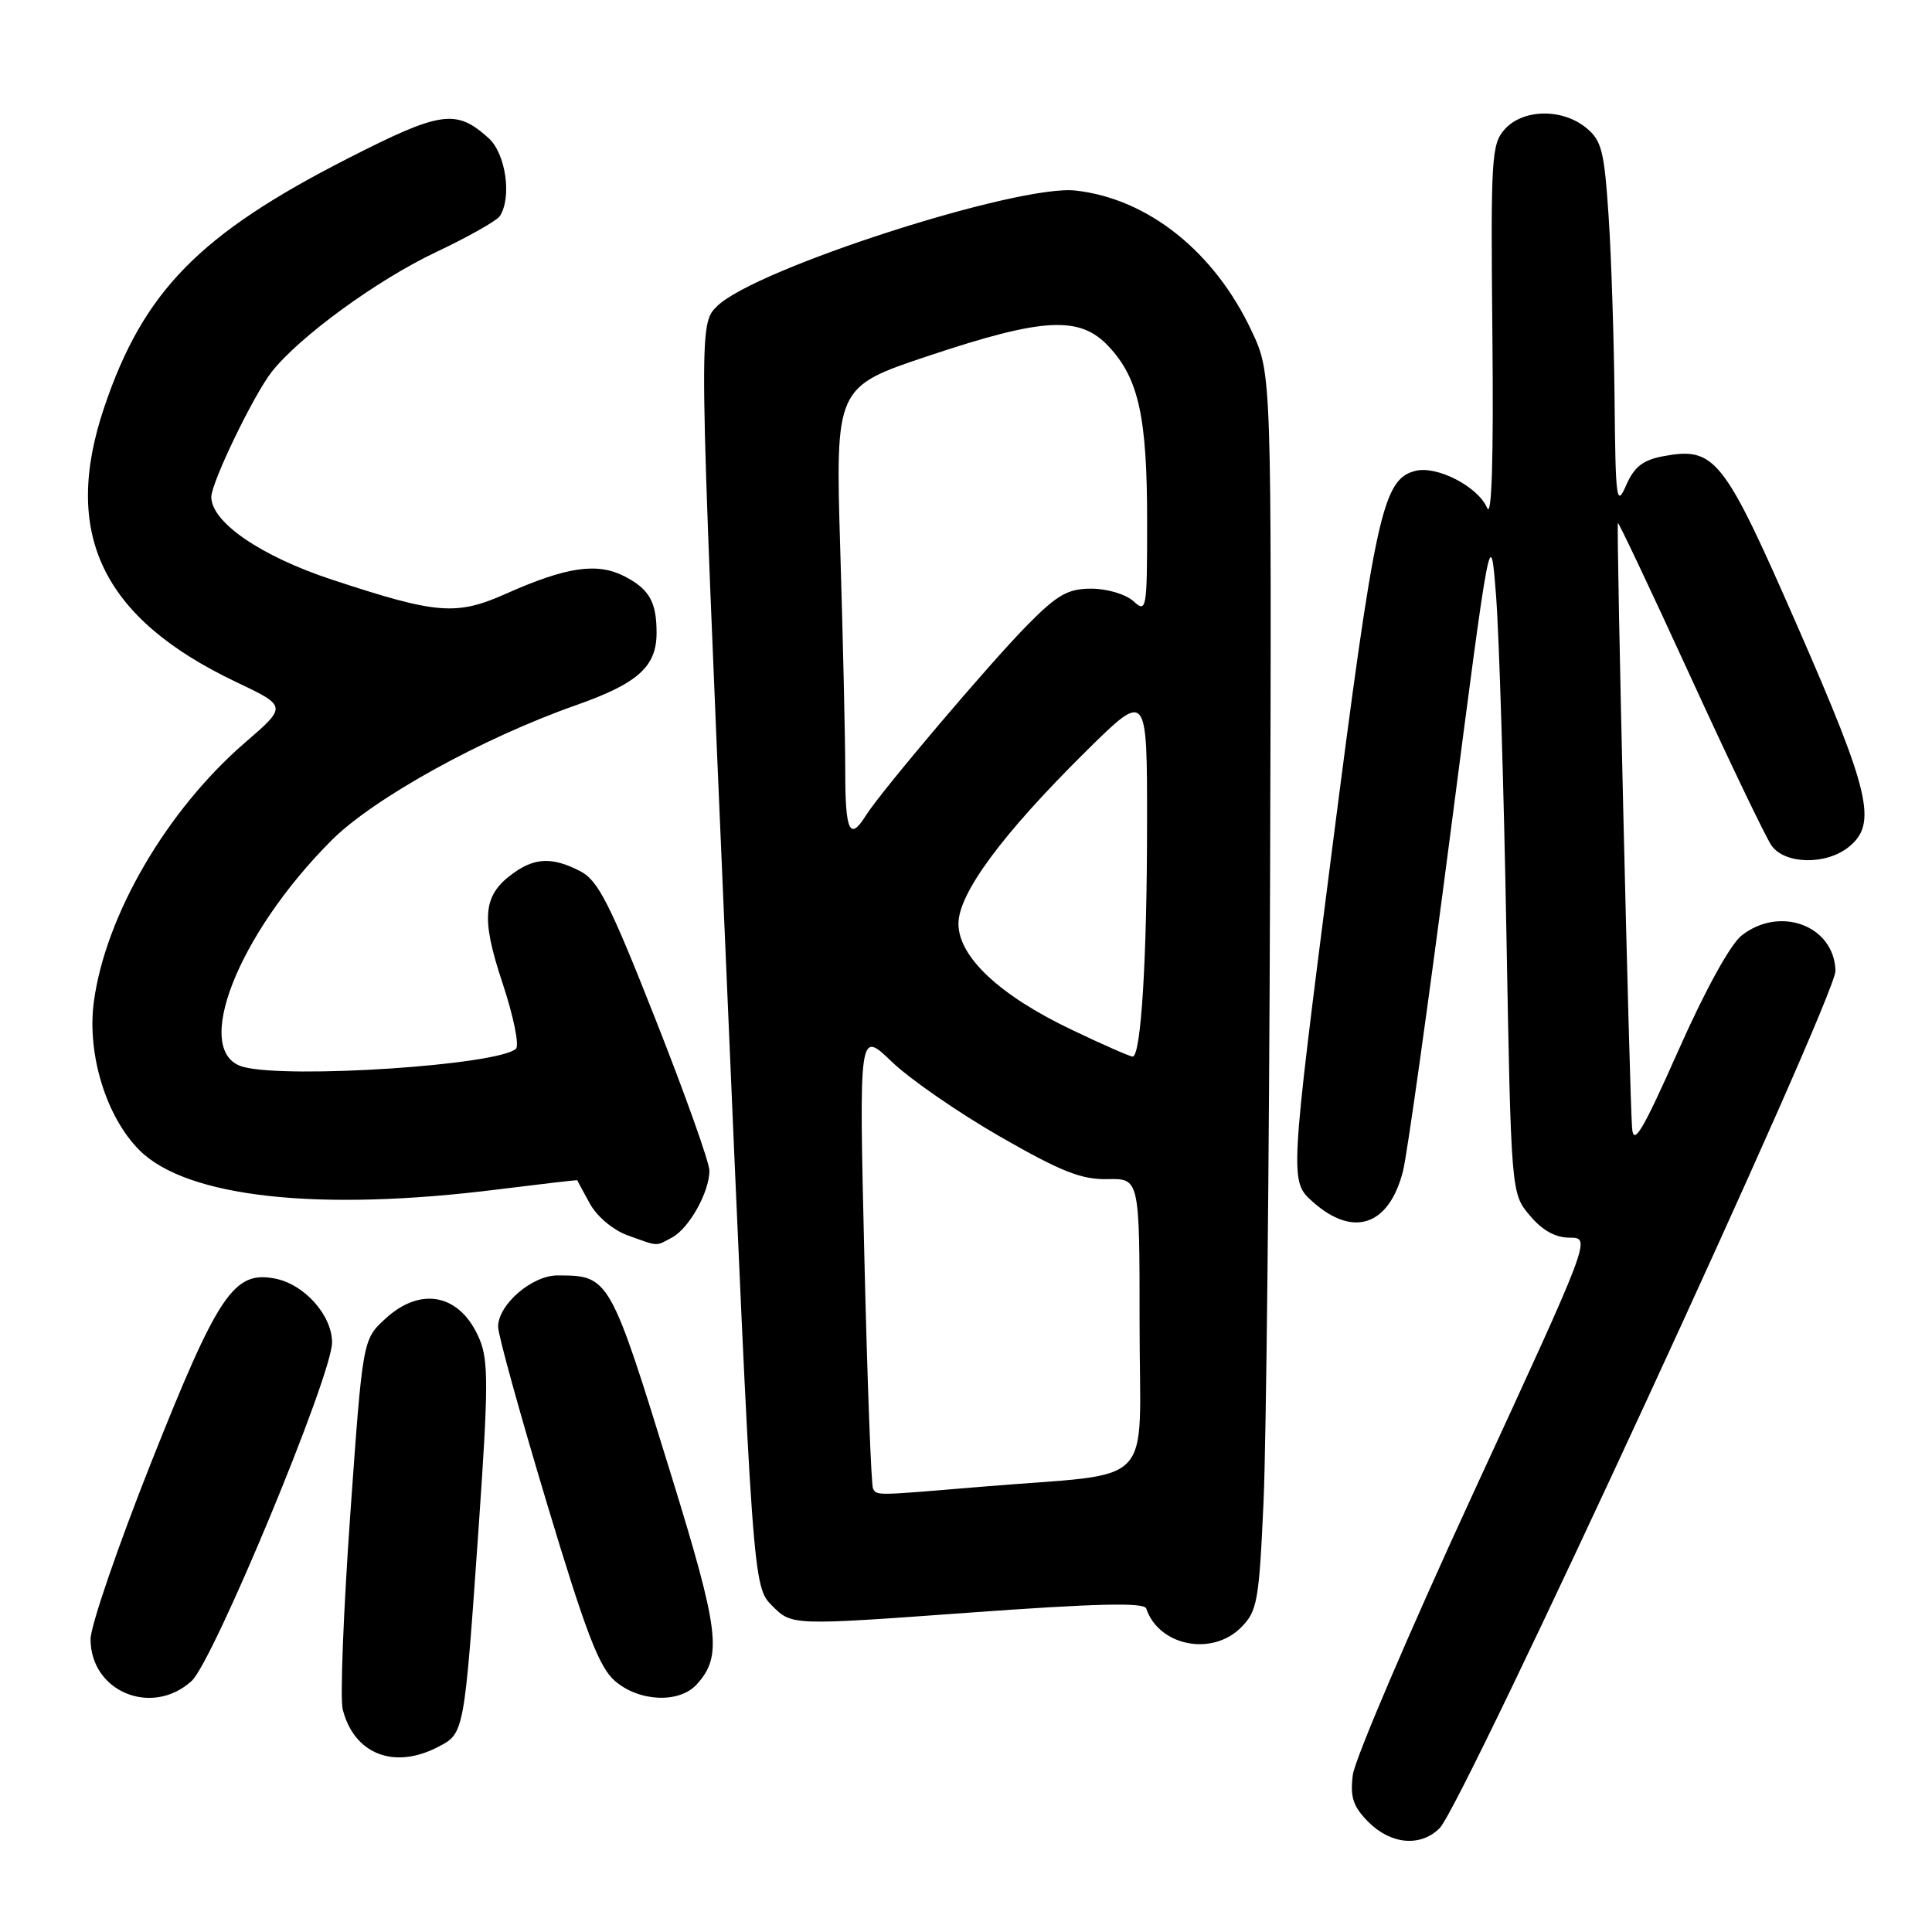<?xml version="1.0" encoding="UTF-8" standalone="no"?>
<!DOCTYPE svg PUBLIC "-//W3C//DTD SVG 1.1//EN" "http://www.w3.org/Graphics/SVG/1.1/DTD/svg11.dtd" >
<svg xmlns="http://www.w3.org/2000/svg" xmlns:xlink="http://www.w3.org/1999/xlink" version="1.1" viewBox="0 0 256 256">
 <g >
 <path fill="currentColor"
d=" M 190.76 242.24 C 193.89 239.11 243.31 132.07 243.21 128.63 C 243.04 122.65 235.86 119.96 230.77 123.96 C 229.27 125.15 225.94 131.20 222.39 139.20 C 217.64 149.89 216.45 151.89 216.26 149.48 C 215.92 145.23 214.14 69.54 214.38 69.30 C 214.48 69.19 218.80 78.31 223.96 89.57 C 229.12 100.84 233.97 110.94 234.73 112.03 C 236.50 114.55 241.98 114.65 244.99 112.21 C 248.78 109.14 247.81 105.01 238.18 83.00 C 228.35 60.54 227.26 59.17 220.34 60.46 C 217.68 60.96 216.53 61.87 215.47 64.31 C 214.19 67.24 214.07 66.30 213.94 53.00 C 213.86 45.02 213.51 34.07 213.15 28.66 C 212.57 19.95 212.23 18.60 210.14 16.91 C 206.96 14.34 201.82 14.44 199.40 17.11 C 197.62 19.09 197.52 20.85 197.75 44.36 C 197.91 60.86 197.67 68.74 197.05 67.30 C 195.83 64.47 190.42 61.68 187.56 62.39 C 183.20 63.49 182.23 67.92 176.45 113.00 C 170.88 156.50 170.88 156.50 173.95 159.25 C 179.31 164.03 184.04 162.43 185.90 155.20 C 186.43 153.17 189.25 133.05 192.18 110.50 C 197.50 69.50 197.50 69.50 198.24 79.00 C 198.64 84.22 199.26 104.17 199.60 123.31 C 200.23 158.13 200.23 158.13 202.71 161.06 C 204.37 163.04 206.10 164.00 208.00 164.00 C 210.83 164.00 210.83 164.00 195.26 197.75 C 186.70 216.31 179.50 233.16 179.25 235.20 C 178.89 238.18 179.29 239.38 181.35 241.45 C 184.33 244.42 188.25 244.75 190.76 242.24 Z  M 58.00 231.50 C 61.54 229.67 61.50 229.89 63.44 202.14 C 64.71 183.90 64.73 180.29 63.55 177.47 C 61.05 171.49 55.82 170.35 51.05 174.75 C 48.06 177.50 48.06 177.50 46.41 200.71 C 45.51 213.48 45.05 225.08 45.41 226.49 C 46.89 232.40 52.18 234.51 58.00 231.50 Z  M 25.38 222.75 C 28.27 220.13 44.00 182.24 44.00 177.88 C 44.00 174.27 40.31 170.15 36.41 169.41 C 30.98 168.37 28.90 171.46 20.04 193.76 C 15.62 204.90 12.00 215.45 12.00 217.20 C 12.00 224.15 20.11 227.52 25.38 222.75 Z  M 92.33 223.18 C 95.73 219.44 95.33 216.18 88.95 195.50 C 80.82 169.14 80.74 169.00 73.87 169.00 C 70.48 169.00 66.00 172.87 66.00 175.81 C 66.00 176.86 68.90 187.34 72.44 199.11 C 77.64 216.39 79.38 220.93 81.50 222.75 C 84.71 225.51 90.03 225.73 92.33 223.18 Z  M 164.43 215.66 C 166.60 213.49 166.83 212.23 167.43 198.91 C 167.78 190.98 168.17 154.12 168.29 117.00 C 168.50 49.50 168.50 49.50 165.86 43.88 C 160.93 33.36 152.13 26.33 142.53 25.25 C 134.90 24.39 100.05 35.62 95.03 40.56 C 92.56 42.98 92.56 42.98 96.16 126.59 C 99.75 210.20 99.75 210.20 102.34 212.80 C 104.94 215.39 104.94 215.39 128.22 213.70 C 145.22 212.46 151.60 212.31 151.88 213.13 C 153.53 218.09 160.58 219.51 164.43 215.66 Z  M 89.06 163.97 C 91.31 162.76 94.00 157.95 94.00 155.12 C 94.00 154.03 90.78 144.99 86.84 135.02 C 80.80 119.70 79.25 116.66 76.89 115.44 C 73.28 113.58 70.99 113.62 68.16 115.60 C 63.98 118.53 63.66 121.48 66.58 130.24 C 68.03 134.60 68.84 138.53 68.36 138.97 C 65.99 141.14 38.26 142.98 32.24 141.37 C 25.33 139.51 31.44 123.84 43.96 111.32 C 49.53 105.76 63.93 97.80 76.30 93.45 C 84.52 90.56 87.00 88.34 87.00 83.86 C 87.00 79.76 86.04 78.07 82.76 76.37 C 79.14 74.51 75.09 75.10 67.12 78.64 C 60.46 81.61 57.95 81.41 44.00 76.81 C 34.58 73.71 28.00 69.20 28.00 65.85 C 28.00 63.94 33.62 52.30 36.00 49.28 C 39.66 44.62 49.97 37.10 57.77 33.41 C 62.02 31.40 65.83 29.25 66.23 28.63 C 67.85 26.15 67.02 20.36 64.75 18.31 C 60.44 14.41 58.43 14.70 46.08 21.00 C 26.42 31.03 19.01 38.59 13.83 53.91 C 8.14 70.70 13.50 81.90 31.27 90.36 C 38.05 93.58 38.05 93.58 32.49 98.38 C 22.09 107.36 13.96 121.31 12.43 132.78 C 11.52 139.70 14.07 148.00 18.47 152.40 C 24.74 158.68 42.25 160.59 66.00 157.60 C 71.78 156.88 76.50 156.33 76.50 156.39 C 76.50 156.45 77.25 157.85 78.17 159.50 C 79.11 161.21 81.27 163.01 83.17 163.69 C 87.37 165.20 86.81 165.17 89.06 163.97 Z  M 115.68 197.25 C 115.44 196.84 114.92 183.00 114.53 166.50 C 113.82 136.50 113.82 136.50 118.16 140.68 C 120.55 142.98 127.00 147.44 132.50 150.60 C 140.59 155.24 143.31 156.32 146.75 156.24 C 151.00 156.15 151.00 156.15 151.00 175.52 C 151.00 197.69 153.56 195.04 130.33 196.98 C 115.78 198.20 116.23 198.19 115.68 197.25 Z  M 141.97 136.43 C 132.44 131.89 127.00 126.78 127.00 122.40 C 127.00 118.37 132.82 110.51 143.93 99.52 C 152.00 91.55 152.00 91.55 151.99 109.02 C 151.99 127.06 151.19 140.00 150.08 140.00 C 149.73 140.00 146.08 138.40 141.97 136.43 Z  M 112.00 102.25 C 112.00 97.99 111.70 84.77 111.34 72.88 C 110.69 51.27 110.69 51.27 123.10 47.13 C 138.31 42.06 143.09 41.82 146.91 45.91 C 150.88 50.15 152.00 55.25 152.00 69.02 C 152.00 80.86 151.93 81.25 150.17 79.65 C 149.16 78.74 146.68 78.00 144.62 78.00 C 141.51 78.00 140.13 78.78 136.20 82.75 C 131.21 87.79 116.71 104.89 114.71 108.09 C 112.60 111.47 112.00 110.17 112.00 102.25 Z "/>
</g>
</svg>